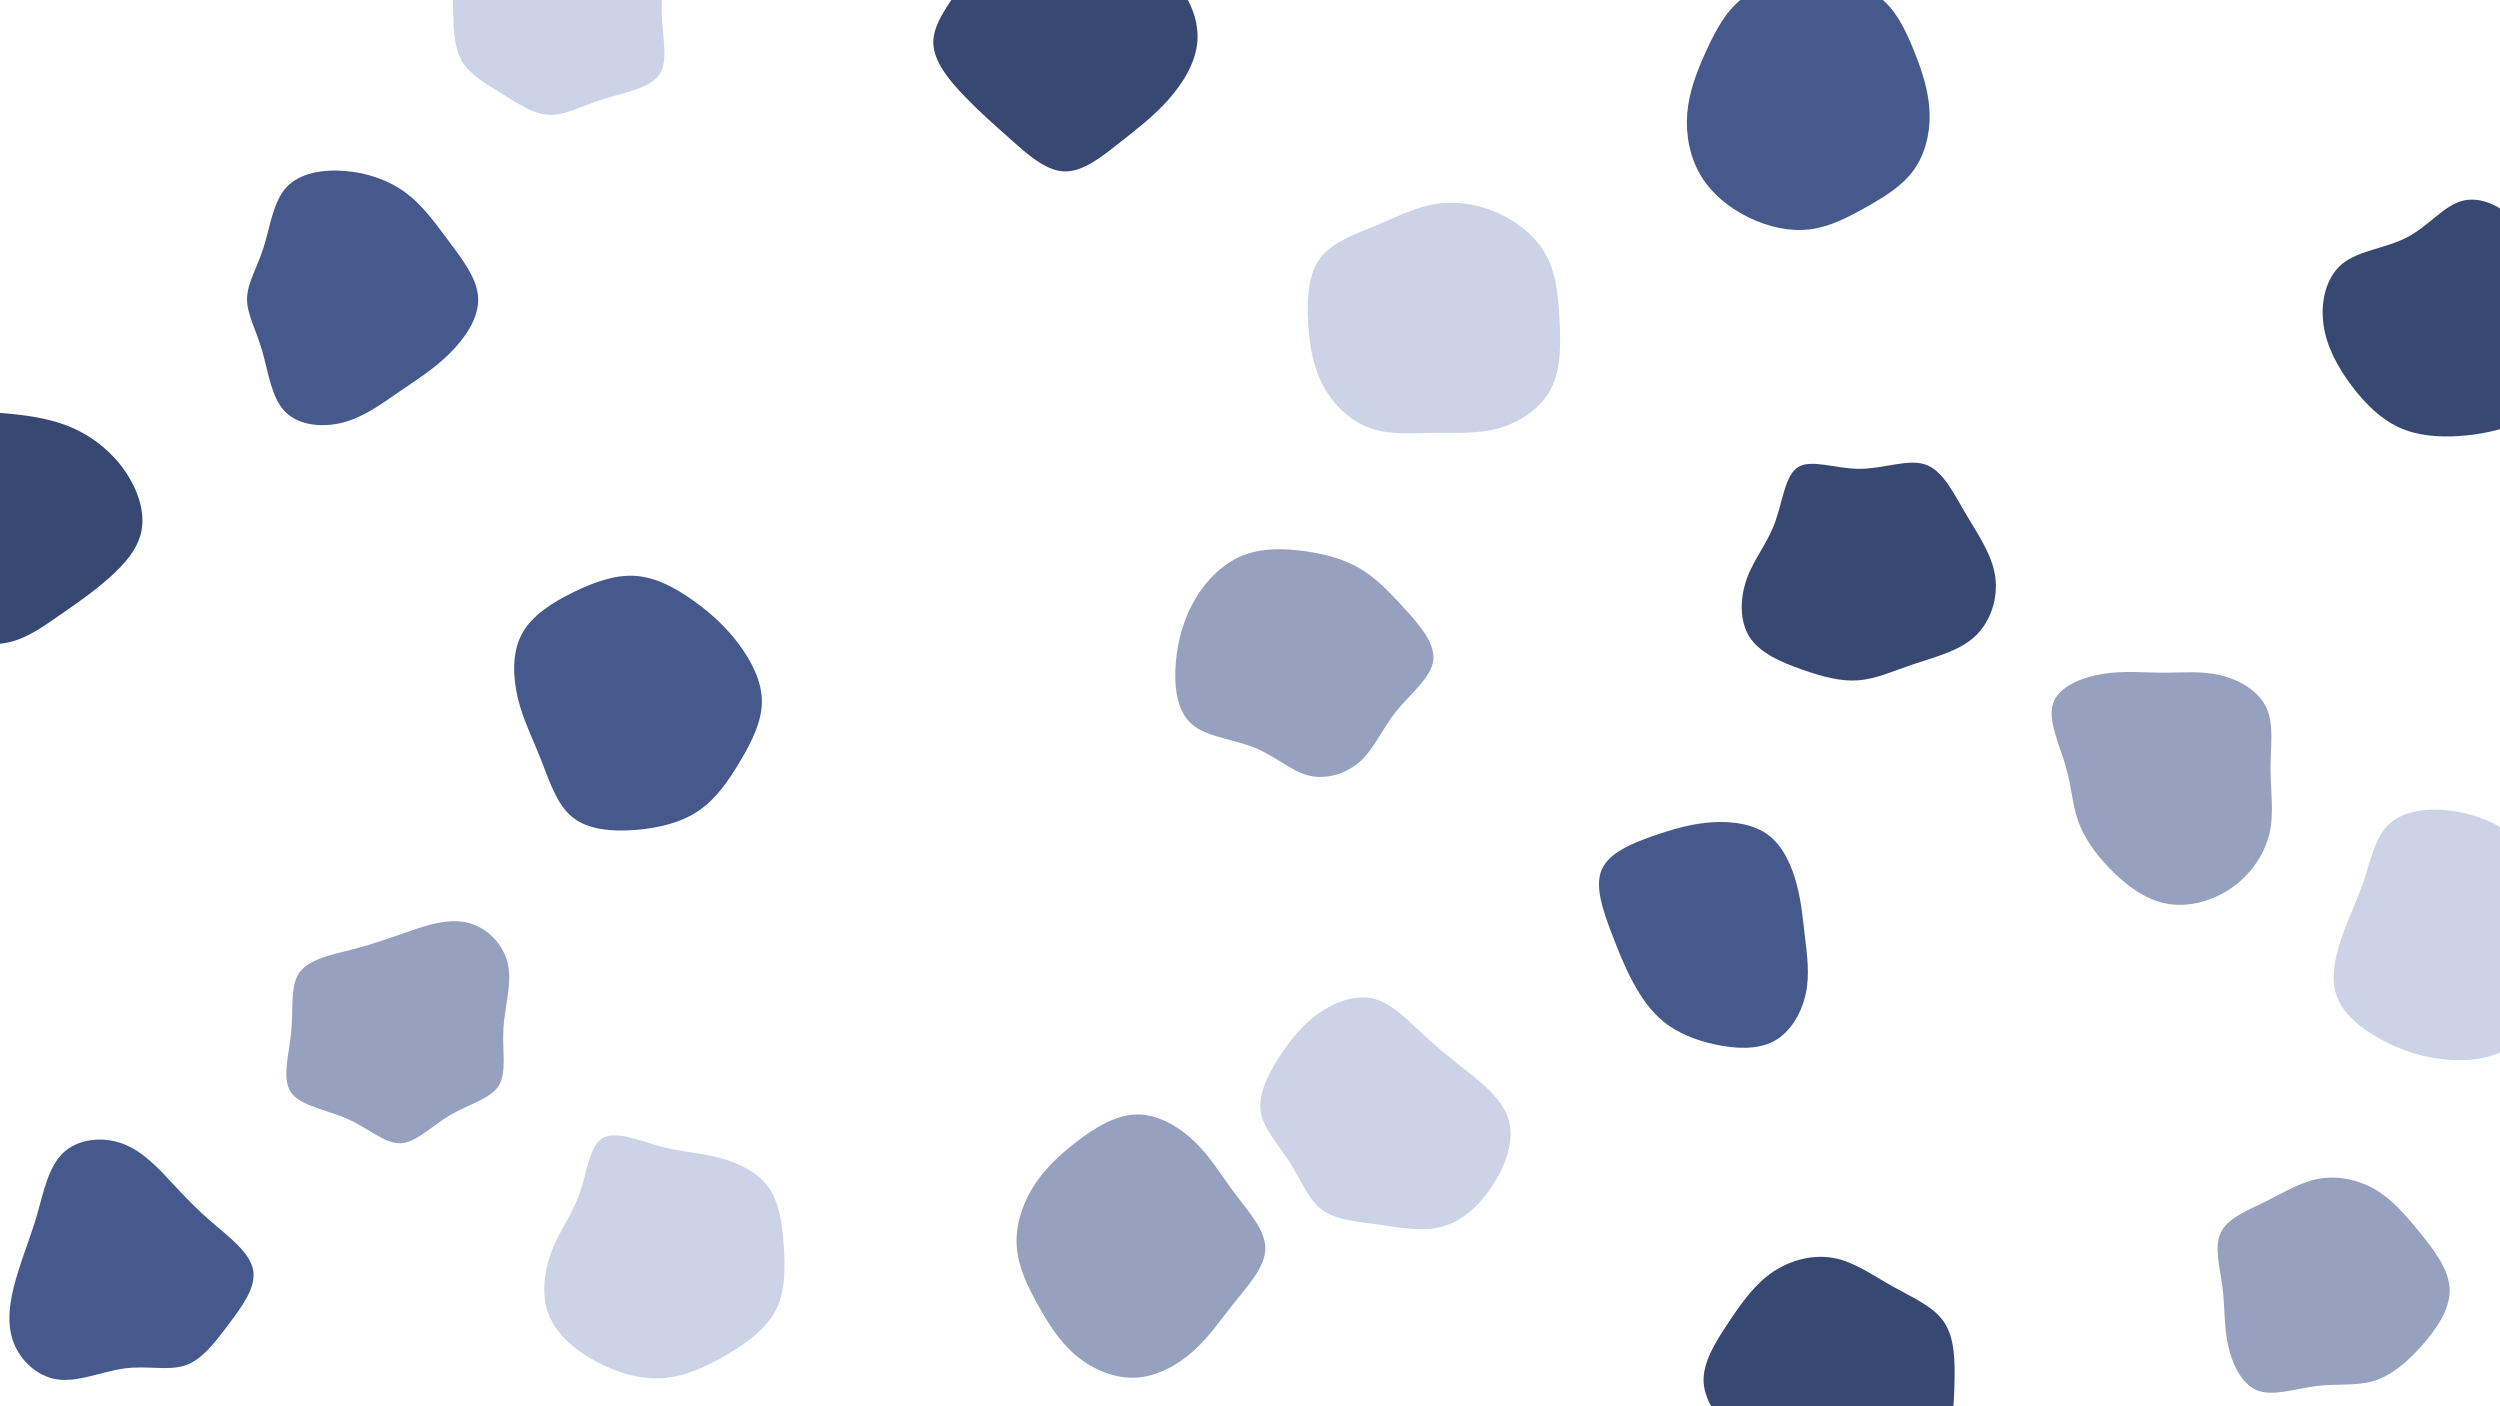 <svg width="7680" height="4320" viewBox="0 0 7680 4320" fill="none" xmlns="http://www.w3.org/2000/svg">
<rect x="0" y="0" width="7680" height="4320" fill="#808080" stroke="none"/>
<g clip-path="url(#clip0)">
<rect width="7680" height="4320" fill="white"/>
<path d="M528.725 3634.16C570.425 3679.06 605.025 3715.46 654.425 3757.76C703.825 3800.06 768.125 3848.16 777.725 3901.96C787.425 3955.66 742.525 4015.06 700.725 4070.46C658.825 4125.86 620.125 4177.36 568.725 4194.56C517.325 4211.86 453.325 4194.76 384.225 4203.56C315.125 4212.36 241.025 4247.06 176.225 4237.56C111.425 4228.16 55.925 4174.46 37.025 4110.26C18.125 4046.06 35.725 3971.16 55.325 3907.66C74.925 3844.16 96.625 3792.06 115.125 3727.06C133.625 3662.16 148.925 3584.36 194.125 3541.46C239.325 3498.56 314.325 3490.46 376.225 3513.16C438.125 3535.76 487.025 3589.16 528.725 3634.16Z" fill="#45598C"/>
<path d="M5914.57 1426.99C5967.87 1445.09 6000.07 1512.39 6037.87 1576.69C6075.67 1641.09 6119.17 1702.59 6129.17 1769.79C6139.07 1837.09 6115.57 1910.09 6066.67 1955.39C6017.87 2000.69 5943.77 2018.39 5880.57 2039.59C5817.37 2060.69 5764.97 2085.39 5710.07 2089.89C5655.17 2094.39 5597.67 2078.59 5535.57 2056.79C5473.57 2034.99 5406.87 2006.99 5374.87 1957.19C5342.77 1907.39 5345.17 1835.79 5366.67 1776.49C5388.17 1717.19 5428.57 1670.29 5452.37 1606.09C5476.07 1541.89 5483.17 1460.29 5523.77 1434.89C5564.37 1409.49 5638.47 1440.29 5712.77 1440.19C5786.97 1439.99 5861.37 1408.89 5914.57 1426.99Z" fill="#374873"/>
<path d="M6821.24 2074.31C6880.24 2088.41 6939.04 2123.01 6962.64 2174.41C6986.34 2225.81 6974.94 2293.91 6975.04 2362.21C6975.24 2430.41 6986.94 2498.81 6971.04 2563.61C6955.04 2628.41 6911.54 2689.71 6852.34 2729.81C6793.24 2770.01 6718.34 2789.01 6651.54 2775.21C6584.74 2761.31 6525.84 2714.61 6479.84 2666.81C6433.74 2619.11 6400.54 2570.31 6383.04 2519.41C6365.64 2468.41 6363.94 2415.31 6345.04 2351.21C6326.14 2287.11 6289.94 2212.11 6307.14 2160.61C6324.24 2109.01 6394.64 2081.01 6459.54 2070.31C6524.54 2059.71 6584.04 2066.41 6643.44 2066.51C6702.84 2066.71 6762.24 2060.21 6821.24 2074.31Z" fill="#95A1BF"/>
<path d="M7296.5 3654.06C7348.5 3684.46 7390.1 3732.36 7433.9 3786.36C7477.7 3840.36 7523.8 3900.36 7525.4 3961.26C7527 4022.16 7484.1 4084.06 7438.6 4135.16C7393.1 4186.26 7345 4226.56 7291.4 4242.56C7237.9 4258.46 7178.9 4250.06 7115.3 4257.96C7051.7 4265.96 6983.6 4290.26 6934.9 4271.46C6886.3 4252.66 6857.2 4190.76 6844.4 4131.76C6831.7 4072.66 6835.3 4016.56 6827.6 3955.96C6820 3895.36 6801.1 3830.36 6822.3 3786.06C6843.6 3741.76 6905 3718.16 6961.3 3690.26C7017.6 3662.46 7068.7 3630.36 7125.5 3620.76C7182.2 3611.06 7244.6 3623.76 7296.5 3654.06Z" fill="#95A1BF"/>
<path d="M7689 2545C7743.6 2576.6 7791.4 2619.9 7833.7 2673C7876 2726.1 7912.9 2789.1 7912.9 2852.1C7912.9 2915.1 7876 2978.1 7840.5 3043.1C7805 3108 7770.9 3174.9 7716.4 3213.2C7661.8 3251.6 7586.8 3261.3 7515.4 3255.1C7444 3248.9 7376.1 3226.7 7313.9 3192.8C7251.7 3158.9 7195.1 3113.3 7176.5 3054.5C7158 2995.8 7177.4 2923.9 7199 2864.6C7220.6 2805.2 7244.4 2758.3 7263.4 2700.3C7282.4 2642.3 7296.6 2573.1 7337.2 2533.4C7377.8 2493.7 7444.8 2483.4 7509 2488.3C7573.1 2493.2 7634.5 2513.3 7689 2545Z" fill="#CCD3E6"/>
<path d="M1246.08 591.839C1297.78 630.039 1335.78 683.539 1378.18 740.139C1420.48 796.739 1467.08 856.339 1468.98 917.139C1470.88 977.839 1427.98 1039.74 1380.18 1086.94C1332.48 1134.14 1279.88 1166.64 1226.28 1203.44C1172.78 1240.14 1118.28 1281.14 1054.08 1297.84C989.982 1314.54 916.082 1307.14 874.582 1263.44C832.982 1219.84 823.682 1139.94 804.882 1075.94C786.182 1012.04 757.982 964.039 758.982 916.639C759.882 869.139 790.082 822.239 809.782 760.039C829.582 697.839 838.882 620.339 879.482 575.739C920.082 531.239 991.982 519.639 1060.48 525.239C1129.08 530.839 1194.48 553.739 1246.08 591.839Z" fill="#45598C"/>
<path d="M5434.02 2566.56C5478.82 2601.06 5504.32 2660.26 5519.22 2715.66C5534.02 2771.16 5538.32 2822.76 5544.82 2878.16C5551.32 2933.66 5560.02 2992.76 5547.42 3052.16C5534.82 3111.46 5500.82 3170.96 5449.52 3198.46C5398.32 3226.06 5329.82 3221.76 5268.92 3208.66C5208.02 3195.46 5154.62 3173.56 5112.92 3140.46C5071.22 3107.36 5041.12 3063.16 5016.32 3016.96C4991.42 2970.76 4971.92 2922.66 4948.62 2861.06C4925.42 2799.46 4898.52 2724.46 4920.02 2672.46C4941.52 2620.56 5011.42 2591.66 5076.32 2568.76C5141.32 2545.96 5201.32 2529.16 5263.32 2525.76C5325.32 2522.26 5389.32 2532.06 5434.02 2566.56Z" fill="#45598C"/>
<path d="M1844.15 -234.776C1907.85 -201.276 1988.65 -193.676 2019.55 -153.076C2050.45 -112.476 2031.45 -38.876 2032.65 35.524C2033.75 109.824 2055.05 184.824 2025.85 228.424C1996.65 272.024 1917.15 284.224 1852.15 304.824C1787.25 325.524 1736.85 354.624 1687.65 352.824C1638.35 350.924 1590.25 318.024 1541.75 287.824C1493.25 257.724 1444.35 230.224 1419.45 188.524C1394.55 146.824 1393.55 90.824 1391.95 33.924C1390.35 -22.976 1388.25 -80.876 1403.05 -139.976C1417.85 -199.176 1449.75 -259.676 1499.75 -301.176C1549.85 -342.576 1618.25 -364.876 1675.85 -346.276C1733.45 -327.676 1780.35 -268.276 1844.15 -234.776Z" fill="#CCD3E6"/>
<path d="M7726.25 678.984C7768.95 725.784 7789.45 789.084 7827.15 845.284C7864.75 901.584 7919.65 950.984 7938.85 1011.38C7958.05 1071.78 7941.55 1143.28 7901.35 1195.08C7861.05 1246.88 7797.05 1279.08 7735.15 1301.28C7673.25 1323.58 7613.35 1335.88 7551.35 1339.68C7489.35 1343.38 7425.25 1338.58 7369.35 1312.78C7313.45 1287.08 7265.95 1240.38 7224.15 1184.88C7182.45 1129.28 7146.45 1064.78 7137.45 995.084C7128.35 925.284 7146.05 850.284 7196.45 809.684C7246.85 769.084 7329.85 762.884 7394.85 728.884C7459.75 694.884 7506.65 633.084 7562.65 617.384C7618.55 601.684 7683.55 632.084 7726.25 678.984Z" fill="#374873"/>
<path d="M231.333 1318.36C292.333 1346.96 347.433 1392.56 386.433 1450.56C425.433 1508.56 448.333 1579.06 432.433 1640.36C416.633 1701.76 361.933 1753.86 312.833 1794.46C263.833 1835.06 220.333 1864.16 175.133 1895.36C130.033 1926.66 83.133 1960.06 28.933 1972.76C-25.267 1985.46 -86.767 1977.26 -144.667 1953.36C-202.567 1929.46 -256.767 1889.76 -278.867 1836.46C-300.967 1783.26 -290.867 1716.36 -273.567 1659.56C-256.267 1602.76 -231.667 1555.86 -216.367 1490.96C-200.967 1425.96 -194.867 1342.96 -154.367 1302.46C-113.767 1262.06 -38.767 1264.36 32.233 1271.26C103.233 1278.16 170.233 1289.76 231.333 1318.36Z" fill="#374873"/>
<path d="M1433.44 2833.67C1494.44 2847.07 1545.94 2898.97 1559.94 2960.17C1573.94 3021.37 1550.44 3091.87 1546.44 3160.07C1542.44 3228.17 1557.74 3294.07 1532.14 3335.07C1506.44 3376.07 1439.74 3392.17 1382.74 3425.77C1325.74 3459.37 1278.34 3510.37 1230.04 3512.07C1181.74 3513.77 1132.34 3466.27 1067.44 3437.27C1002.44 3408.27 921.939 3397.77 893.439 3355.07C864.939 3312.37 888.439 3237.37 894.939 3166.17C901.439 3094.87 890.839 3027.37 920.639 2986.77C950.339 2946.17 1020.34 2932.47 1078.84 2917.57C1137.24 2902.67 1184.14 2886.47 1242.94 2865.87C1301.74 2845.27 1372.34 2820.27 1433.44 2833.67Z" fill="#95A1BF"/>
<path d="M2204.81 3555.41C2262.31 3569.91 2323.21 3597.11 2358.41 3643.91C2393.51 3690.61 2403.01 3757.01 2407.71 3826.01C2412.51 3895.11 2412.61 3967.01 2383.51 4024.31C2354.41 4081.61 2296.21 4124.31 2233.91 4161.11C2171.71 4197.81 2105.61 4228.61 2036.61 4233.51C1967.61 4238.41 1895.71 4217.51 1830.81 4182.31C1765.81 4147.11 1707.81 4097.71 1684.51 4035.51C1661.31 3973.31 1672.81 3898.31 1697.21 3837.41C1721.51 3776.41 1758.71 3729.51 1780.91 3665.61C1803.21 3601.71 1810.51 3520.71 1851.11 3496.41C1891.71 3472.21 1965.61 3504.81 2029.51 3521.91C2093.41 3539.11 2147.41 3540.91 2204.81 3555.41Z" fill="#CCD3E6"/>
<path d="M4362.88 3169.44C4405.58 3209.64 4444.18 3241.44 4495.68 3282.04C4547.28 3322.64 4611.78 3372.04 4632.58 3433.34C4653.38 3494.64 4630.38 3568.04 4591.88 3631.24C4553.38 3694.44 4499.38 3747.54 4435.88 3766.74C4372.38 3785.84 4299.38 3771.14 4231.88 3761.54C4164.38 3752.04 4102.38 3747.74 4060.48 3716.14C4018.68 3684.44 3996.98 3625.44 3962.78 3571.74C3928.58 3518.04 3881.98 3469.64 3873.18 3416.24C3864.38 3362.84 3893.38 3304.34 3927.58 3250.64C3961.78 3196.94 4001.08 3148.04 4051.68 3112.44C4102.38 3076.94 4164.38 3054.64 4218.78 3067.74C4273.28 3080.84 4320.18 3129.24 4362.88 3169.44Z" fill="#CCD3E6"/>
<path d="M4178.03 1746.52C4227.53 1775.82 4268.73 1818.82 4314.23 1868.92C4359.83 1919.02 4409.83 1976.12 4402.93 2029.32C4396.03 2082.52 4332.13 2131.62 4288.83 2185.62C4245.53 2239.62 4222.63 2298.42 4180.03 2337.52C4137.53 2376.62 4075.13 2395.92 4020.53 2382.52C3965.93 2369.22 3919.03 2323.02 3854.13 2296.92C3789.13 2270.72 3706.13 2264.52 3660.43 2223.92C3614.73 2183.32 3606.23 2108.32 3612.03 2036.62C3617.83 1965.02 3637.83 1896.62 3673.03 1837.92C3708.33 1779.12 3758.83 1730.02 3818.03 1706.32C3877.13 1682.72 3945.03 1684.52 4007.83 1693.12C4070.63 1701.82 4128.53 1717.32 4178.03 1746.52Z" fill="#95A1BF"/>
<path d="M4602.27 654.618C4663.87 682.418 4719.87 727.818 4750.87 786.218C4781.87 844.518 4787.87 915.618 4791.27 988.718C4794.57 1061.82 4795.07 1136.82 4764.27 1195.42C4733.47 1254.02 4671.17 1296.22 4606.27 1315.02C4541.27 1333.72 4473.67 1329.02 4405.57 1329.72C4337.47 1330.52 4268.97 1336.62 4208.77 1315.12C4148.57 1293.62 4096.67 1244.42 4064.97 1185.12C4033.17 1125.82 4021.57 1056.32 4018.17 984.818C4014.67 913.318 4019.37 839.818 4057.17 791.018C4095.07 742.218 4165.97 718.218 4229.67 691.618C4293.27 665.018 4349.67 635.918 4411.47 626.418C4473.27 616.818 4540.67 626.918 4602.27 654.618Z" fill="#CCD3E6"/>
<path d="M2131.03 1845.85C2184.43 1883.95 2230.93 1926.85 2269.93 1979.05C2308.93 2031.35 2340.43 2092.95 2340.53 2154.75C2340.73 2216.45 2309.43 2278.35 2274.43 2337.45C2239.43 2396.65 2200.73 2453.15 2147.13 2489.95C2093.63 2526.65 2025.23 2543.65 1953.63 2549.45C1881.93 2555.25 1806.93 2549.75 1758.23 2510.25C1709.53 2470.75 1687.03 2397.05 1661.43 2332.15C1635.73 2267.15 1606.83 2210.95 1591.03 2145.55C1575.23 2080.15 1572.53 2005.65 1602.73 1948.45C1632.83 1891.35 1695.93 1851.55 1760.43 1819.75C1824.93 1788.05 1890.93 1764.35 1954.13 1769.25C2017.23 1774.15 2077.63 1807.65 2131.03 1845.85Z" fill="#45598C"/>
<path d="M3444.4 -164.489C3503.9 -139.489 3564.6 -107.389 3609.6 -56.989C3654.5 -6.589 3683.5 62.011 3678.3 127.711C3673.1 193.411 3633.7 256.011 3588.9 306.611C3544 357.111 3493.8 395.411 3439.5 438.311C3385.3 481.111 3326.9 528.411 3269.6 526.611C3212.3 524.811 3156.1 473.911 3105.6 428.911C3055.1 383.911 3010.3 344.811 2963.4 296.111C2916.5 247.411 2867.6 189.011 2867.1 130.511C2866.7 71.911 2914.8 13.011 2954.8 -47.589C2994.8 -108.189 3026.7 -170.589 3077.6 -200.489C3128.6 -230.489 3198.6 -227.889 3262.7 -217.589C3326.8 -207.389 3384.9 -189.489 3444.4 -164.489Z" fill="#374873"/>
<path d="M3670.15 3507.32C3718.85 3554.22 3751.45 3610.22 3793.55 3666.32C3835.65 3722.52 3887.15 3778.72 3887.15 3835.02C3887.05 3891.22 3835.35 3947.32 3792.05 4001.52C3748.85 4055.62 3714.05 4107.72 3665.35 4150.92C3616.75 4194.22 3554.25 4228.62 3489.75 4232.12C3425.25 4235.52 3358.75 4208.02 3307.75 4166.12C3256.85 4124.22 3221.45 4067.82 3189.35 4010.32C3157.25 3952.72 3128.55 3893.82 3123.65 3832.22C3118.65 3770.52 3137.65 3706.02 3171.05 3650.72C3204.45 3595.42 3252.35 3549.42 3308.25 3506.62C3364.05 3463.92 3427.95 3424.42 3492.25 3423.62C3556.55 3422.72 3621.45 3460.42 3670.15 3507.32Z" fill="#95A1BF"/>
<path d="M5768.17 -12.404C5821.87 24.396 5854.27 92.296 5880.27 157.196C5906.27 222.196 5925.87 284.196 5927.77 347.296C5929.57 410.396 5913.77 474.496 5878.37 523.196C5842.97 571.996 5788.07 605.196 5732.57 636.496C5676.97 667.696 5620.77 696.996 5560.07 704.496C5499.47 712.096 5434.47 697.996 5374.57 669.296C5314.67 640.496 5259.87 597.096 5225.67 540.796C5191.57 484.496 5177.97 415.396 5183.17 349.196C5188.37 282.996 5212.37 219.896 5241.87 155.496C5271.37 91.096 5306.37 25.496 5361.07 -10.704C5415.77 -47.004 5490.17 -53.904 5564.77 -54.504C5639.47 -55.004 5714.47 -49.304 5768.17 -12.404Z" fill="#45598C"/>
<path d="M5812.86 3951.12C5873.56 3985.22 5938.86 4012.42 5971.96 4061.22C6004.96 4109.92 6005.76 4180.02 6004.16 4249.32C6002.56 4318.52 5998.56 4386.92 5971.16 4445.32C5943.76 4503.82 5892.96 4552.42 5833.76 4581.92C5774.56 4611.42 5707.06 4621.82 5643.46 4615.02C5579.86 4608.22 5520.26 4584.22 5469.26 4550.02C5418.36 4515.72 5376.06 4471.22 5330.96 4419.52C5285.76 4367.92 5237.66 4309.02 5233.66 4247.92C5229.56 4186.72 5269.56 4123.22 5309.76 4062.92C5349.96 4002.52 5390.26 3945.42 5445.26 3908.02C5500.26 3870.52 5569.86 3852.92 5632.86 3864.52C5695.86 3876.12 5752.06 3917.02 5812.86 3951.12Z" fill="#374873"/>
</g>
<defs>
<clipPath id="clip0">
<rect width="7680" height="4320" fill="white"/>
</clipPath>
</defs>
</svg>
